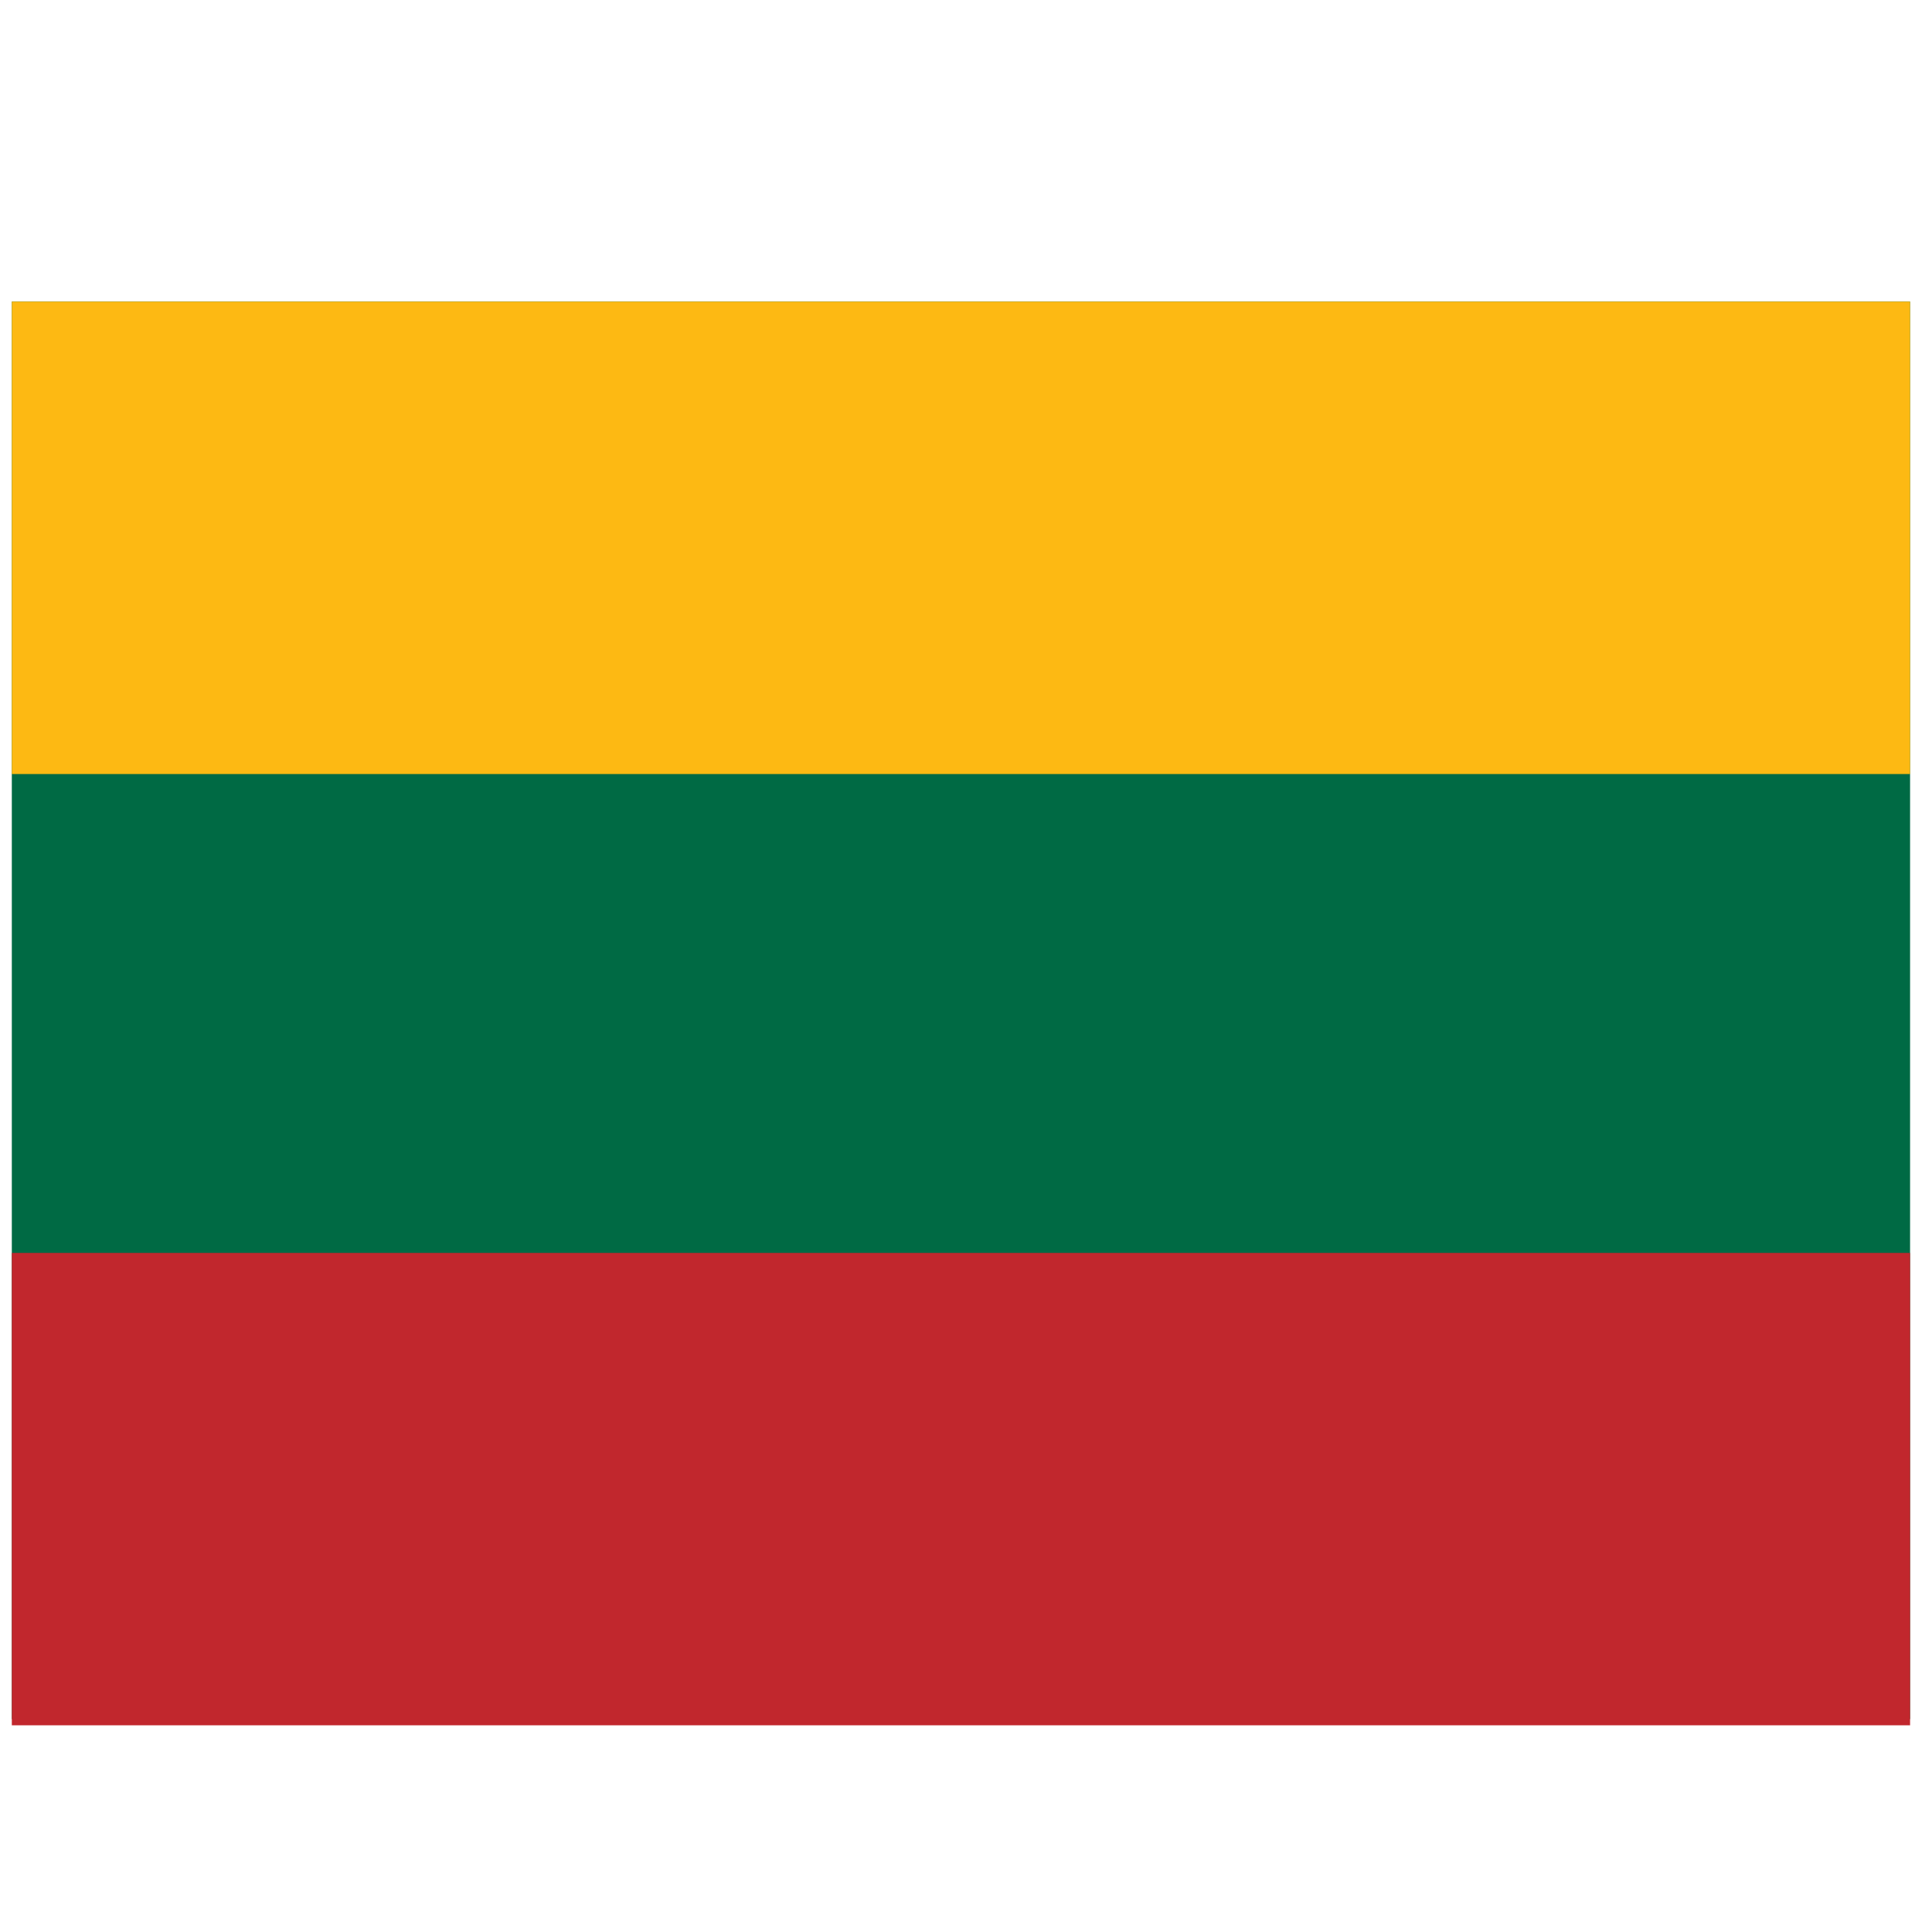 <svg width="26" height="26" viewBox="0 0 26 26" fill="none" xmlns="http://www.w3.org/2000/svg">
<g clip-path="url(#clip0_133_40)">
<g clip-path="url(#clip1_133_40)">
<path d="M25.705 4.059H0.159V23.135H25.705V4.059Z" fill="#006A44"/>
<path d="M25.705 16.861H0.159V23.219H25.705V16.861Z" fill="#C1272D"/>
<path fill-rule="evenodd" clip-rule="evenodd" d="M0.159 4.059H25.706V10.417H0.159V4.059Z" fill="#FDB913"/>
</g>
</g>
<defs>
<clipPath id="clip0_133_40">
<rect width="25.546" height="25.546" fill="white" transform="translate(0.159 0.227)"/>
</clipPath>
<clipPath id="clip1_133_40">
<rect width="25.546" height="19.159" fill="white" transform="translate(0.159 4.059)"/>
</clipPath>
</defs>
</svg>
